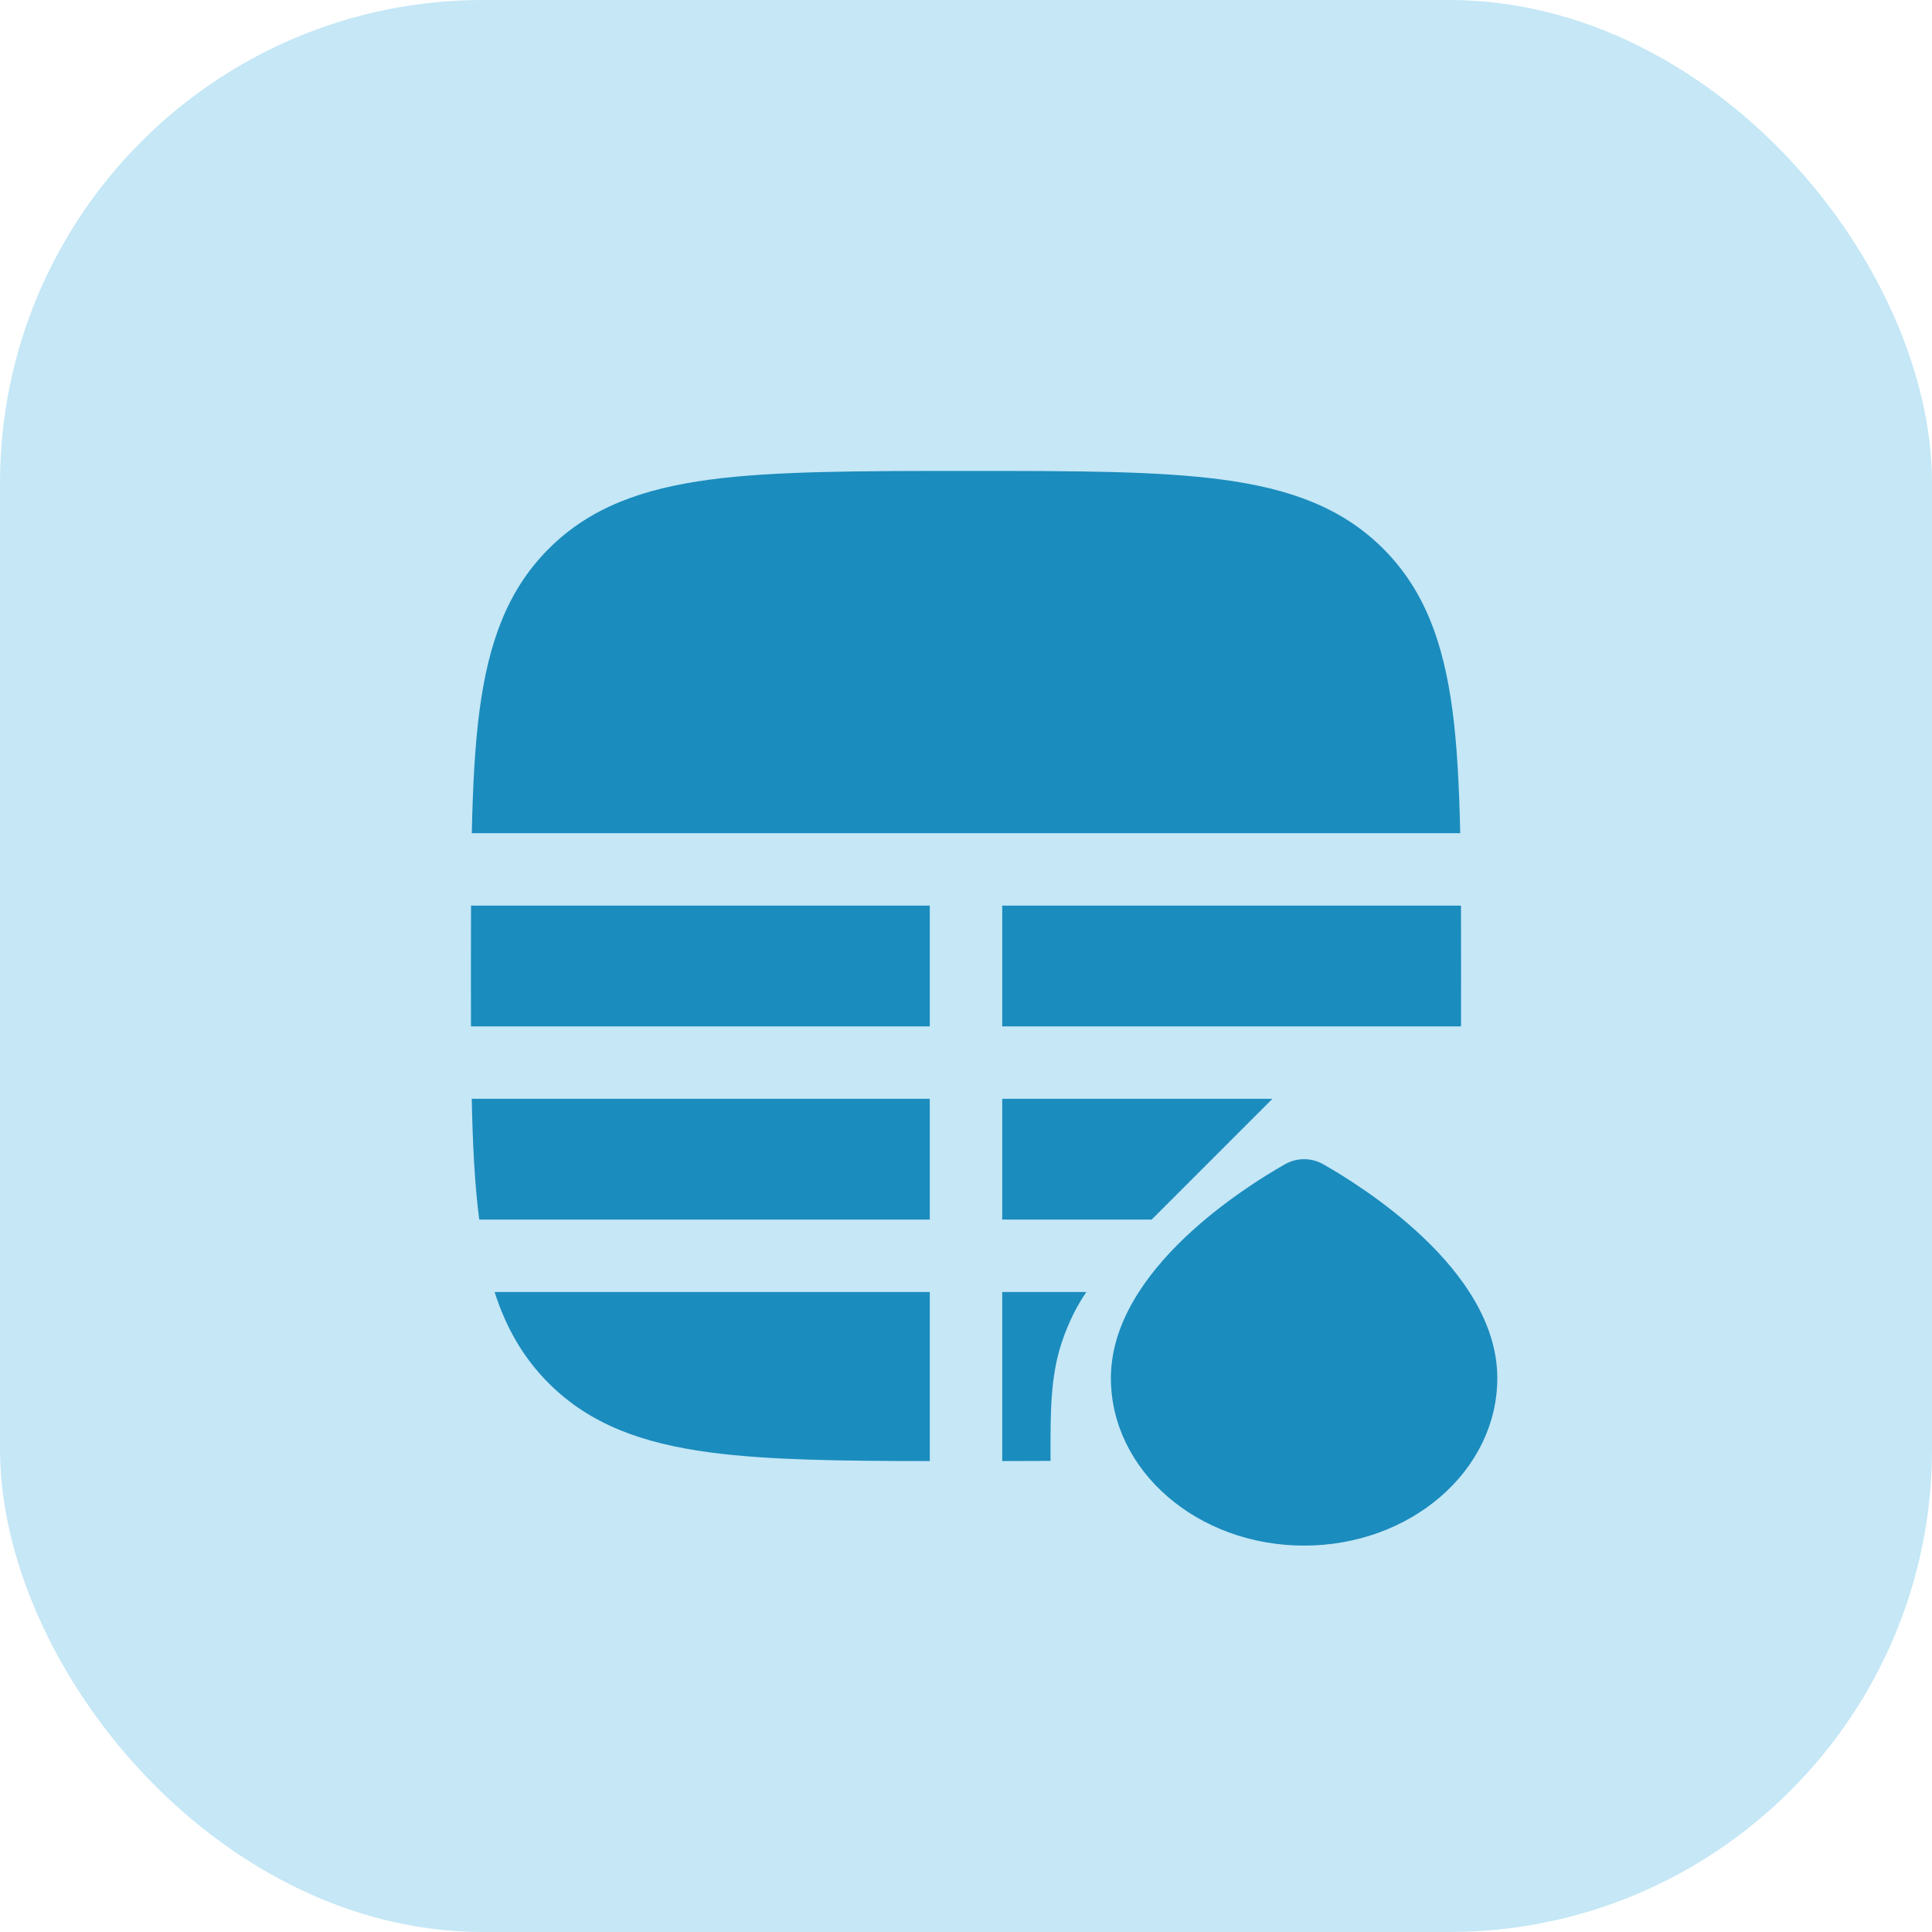 <svg width="40" height="40" viewBox="0 0 40 40" fill="none" xmlns="http://www.w3.org/2000/svg">
<rect width="40" height="40" rx="10" fill="#C5E7F6"/>
<path d="M20.057 9.75C17.866 9.75 16.031 9.75 14.688 9.931C13.311 10.116 12.219 10.503 11.361 11.361C10.503 12.219 10.116 13.311 9.931 14.688C9.834 15.408 9.789 16.269 9.768 17.25H30.232C30.211 16.269 30.166 15.408 30.069 14.688C29.884 13.311 29.497 12.219 28.639 11.361C27.781 10.503 26.689 10.116 25.312 9.931C23.969 9.75 22.248 9.75 20.057 9.75Z" fill="#1B8CBE"/>
<path d="M30.248 18.75H20.75V21.25H30.249C30.25 20.871 30.25 20.475 30.25 20.063V20.052C30.25 19.603 30.25 19.168 30.248 18.75Z" fill="#1B8CBE"/>
<path d="M23.844 25.25L26.304 22.79C26.317 22.777 26.33 22.764 26.343 22.75H20.75V25.25H23.844Z" fill="#1B8CBE"/>
<path d="M22.492 26.75H20.75V30.25C21.094 30.249 21.427 30.248 21.75 30.246L21.75 30.08C21.749 29.241 21.748 28.504 21.979 27.804C22.049 27.59 22.136 27.381 22.237 27.18C22.313 27.03 22.398 26.888 22.492 26.75Z" fill="#1B8CBE"/>
<path d="M19.25 26.75V30.25C17.385 30.248 15.886 30.23 14.688 30.069C13.311 29.884 12.219 29.497 11.361 28.639C10.826 28.104 10.474 27.479 10.24 26.75H19.25Z" fill="#1B8CBE"/>
<path d="M9.922 25.25H19.25V22.75H9.767C9.786 23.7 9.829 24.529 9.922 25.25Z" fill="#1B8CBE"/>
<path d="M19.25 21.25H9.751C9.75 20.869 9.75 20.471 9.75 20.057C9.75 19.606 9.75 19.17 9.752 18.75H19.25V21.25Z" fill="#1B8CBE"/>
<path fill-rule="evenodd" clip-rule="evenodd" d="M26.609 24.102C26.848 23.966 27.152 23.966 27.391 24.102C27.794 24.33 28.685 24.874 29.479 25.632C30.267 26.385 31 27.389 31 28.532C31 30.447 29.209 32 27 32C24.791 32 23 30.447 23 28.532C23 27.389 23.733 26.385 24.521 25.632C25.315 24.874 26.206 24.33 26.609 24.102Z" fill="#1B8CBE"/>
</svg>
